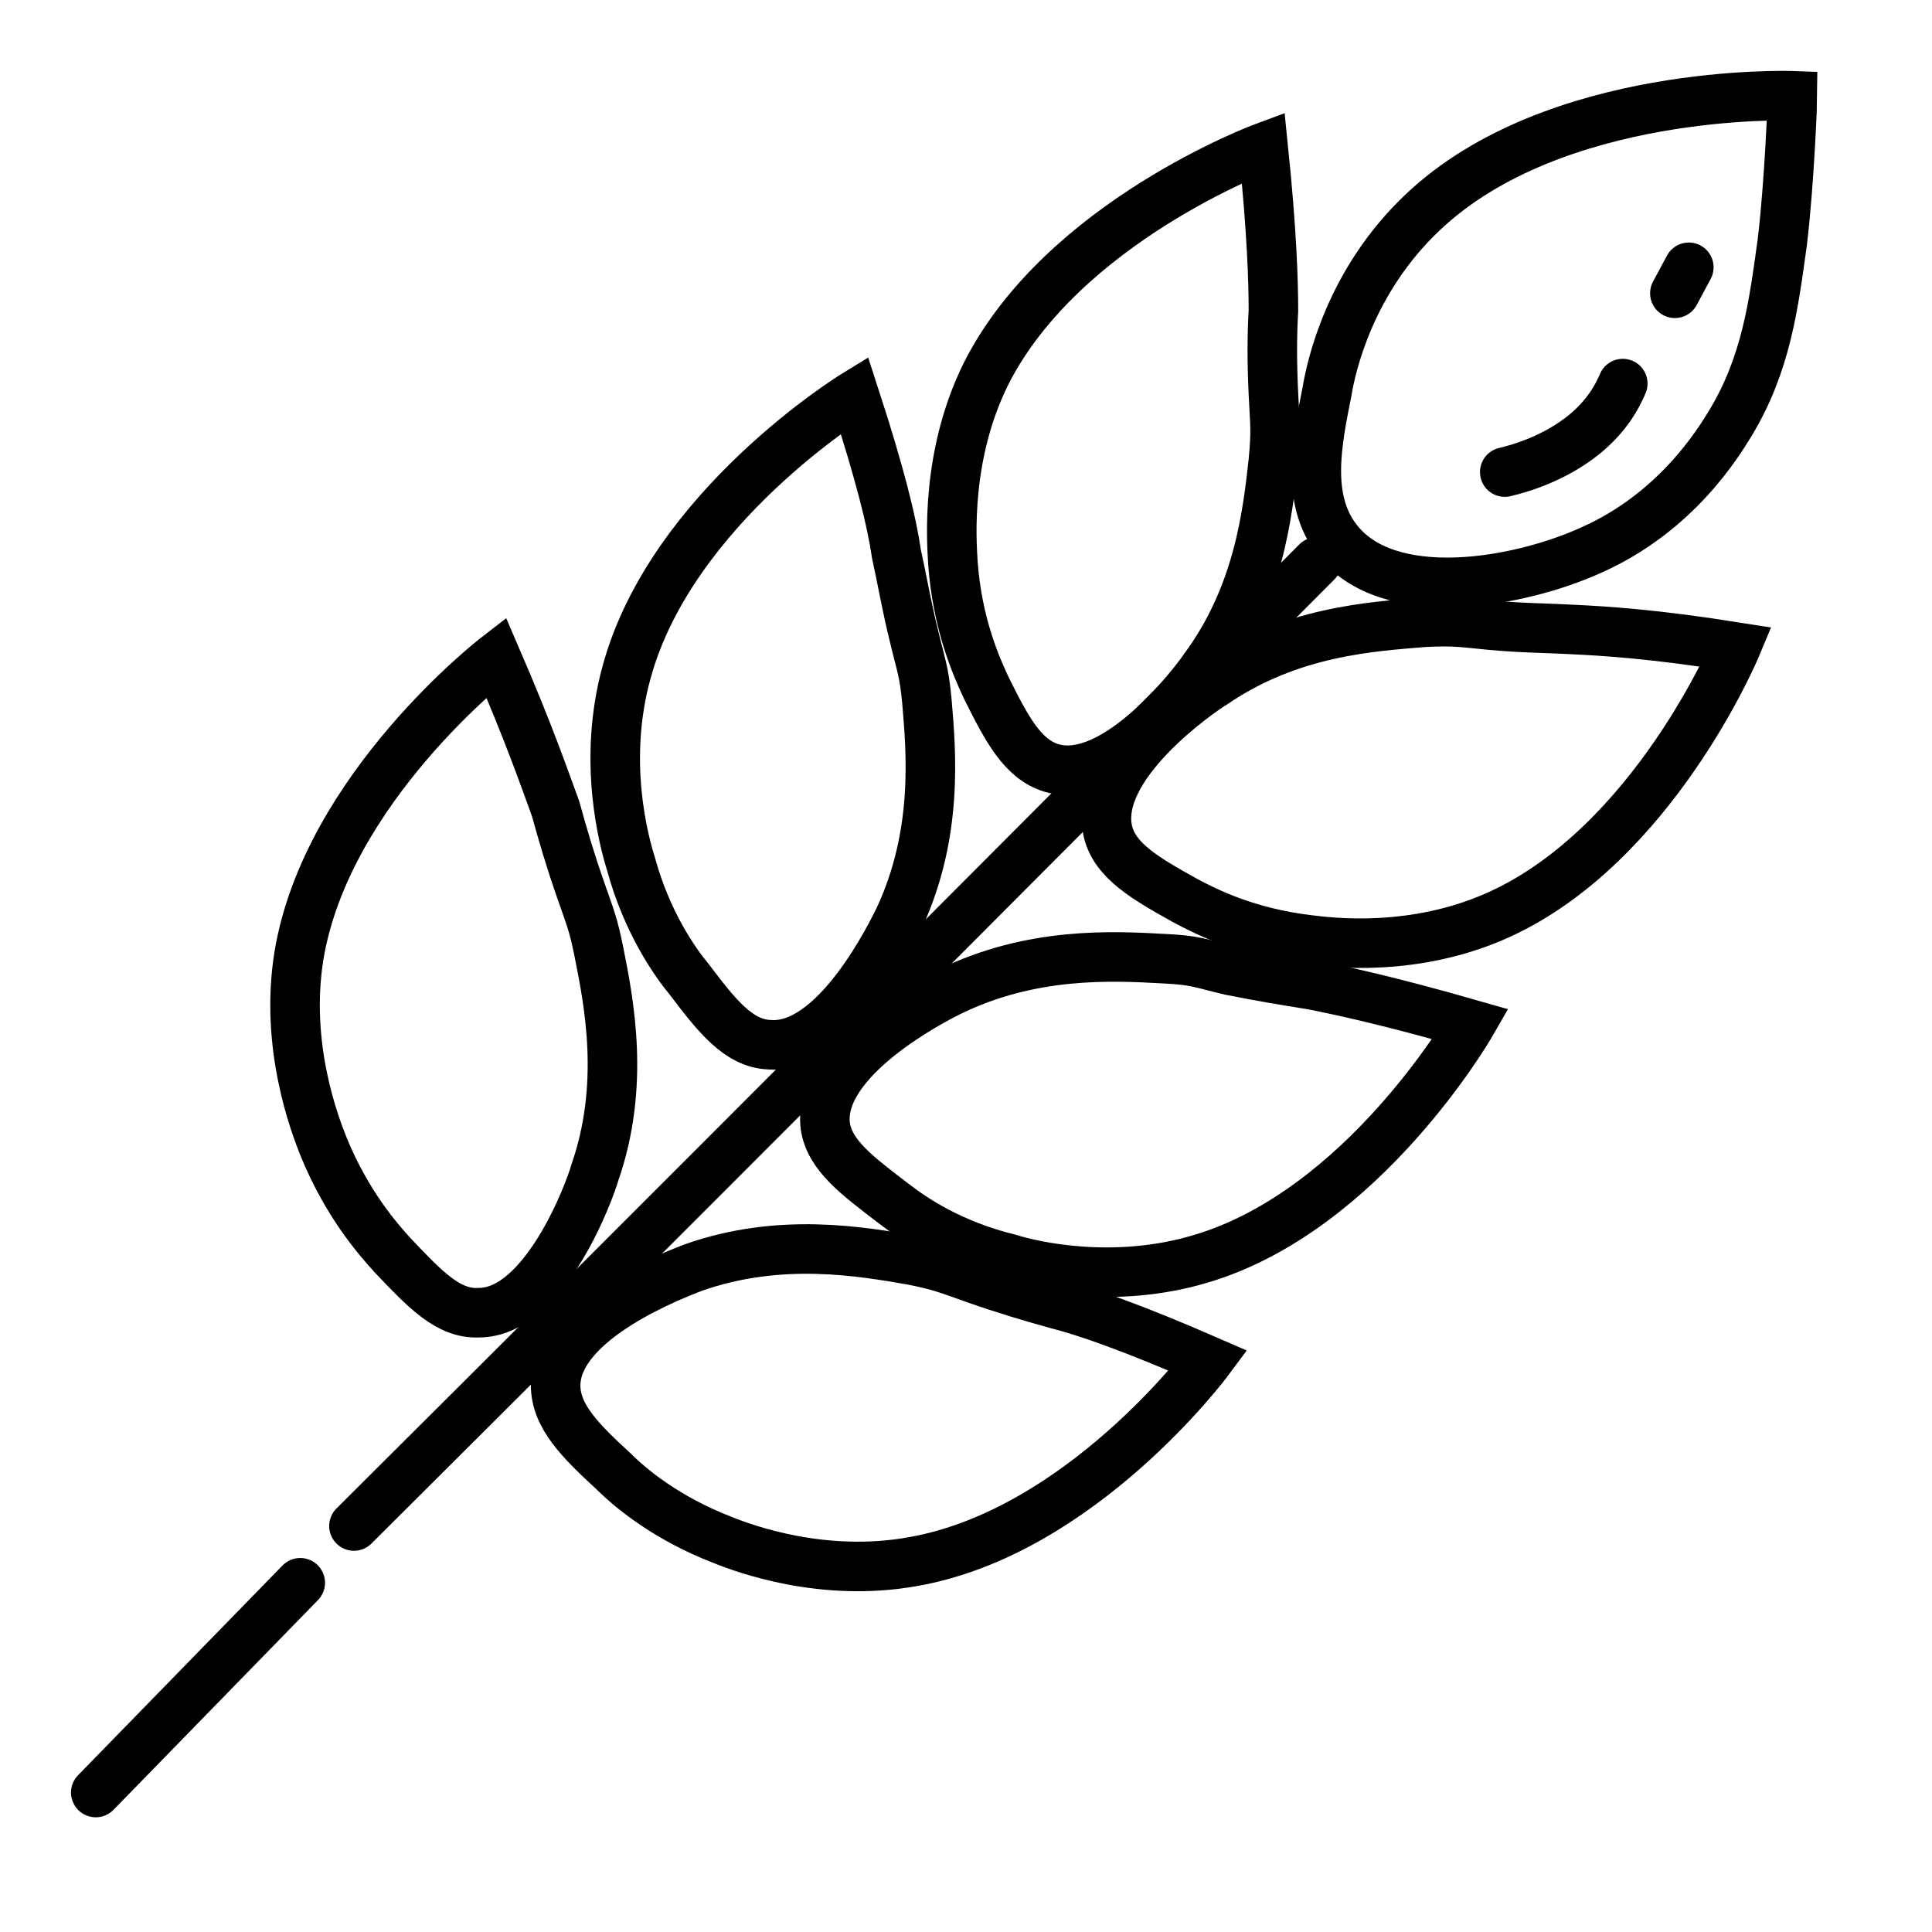 <svg width="78" height="78" viewBox="0 0 78 78" fill="none" xmlns="http://www.w3.org/2000/svg">
<path d="M53.985 21.801C52.697 20.155 53.166 17.862 53.575 15.804C53.751 14.745 54.512 11.335 57.44 8.571C62.768 3.515 72.37 3.867 72.37 3.867C72.37 3.926 72.253 7.278 71.96 9.747C71.609 12.276 71.316 14.687 69.853 17.097C69.384 17.862 67.686 20.684 64.232 22.213C61.246 23.565 56.035 24.447 53.985 21.801Z" stroke="black" stroke-width="2" stroke-miterlimit="10" stroke-linecap="round"/>
<path d="M51.001 5.956C51.001 5.956 42.921 8.955 39.818 15.07C38.178 18.363 38.413 21.773 38.471 22.714C38.647 25.183 39.408 26.889 39.818 27.771C40.637 29.417 41.282 30.652 42.453 31.005C45.029 31.769 48.249 27.535 48.6 27.006C50.825 24.008 51.176 20.715 51.411 18.598C51.528 17.363 51.469 17.128 51.411 15.893C51.352 14.658 51.352 13.6 51.411 12.542C51.411 11.366 51.352 9.366 51.001 5.956Z" stroke="black" stroke-width="2" stroke-miterlimit="10" stroke-linecap="round"/>
<path d="M70.088 26.122C70.088 26.122 66.75 34.118 60.485 36.941C57.089 38.47 53.752 38.058 52.815 37.94C50.356 37.646 48.717 36.823 47.838 36.353C46.258 35.471 45.028 34.765 44.735 33.589C44.091 30.943 48.424 27.944 49.009 27.592C52.112 25.475 55.391 25.299 57.499 25.122C58.729 25.063 58.963 25.122 60.193 25.24C61.422 25.357 62.476 25.357 63.53 25.416C64.759 25.475 66.75 25.592 70.088 26.122Z" stroke="black" stroke-width="2" stroke-miterlimit="10" stroke-linecap="round"/>
<path d="M34.493 15.951C34.493 15.951 27.116 20.479 25.301 27.123C24.305 30.71 25.183 33.944 25.476 34.884C26.12 37.236 27.233 38.824 27.818 39.53C28.931 41 29.809 42.117 31.038 42.176C33.732 42.411 36.015 37.648 36.308 37.06C37.889 33.65 37.596 30.357 37.42 28.299C37.303 27.064 37.186 26.888 36.894 25.653C36.601 24.477 36.425 23.419 36.191 22.36C36.015 21.125 35.547 19.185 34.493 15.951Z" stroke="black" stroke-width="2" stroke-miterlimit="10" stroke-linecap="round"/>
<path d="M59.376 41.352C59.376 41.352 55.043 48.879 48.486 50.819C44.973 51.877 41.694 51.113 40.757 50.819C38.356 50.231 36.834 49.173 36.073 48.585C34.609 47.467 33.497 46.644 33.321 45.468C32.97 42.763 37.712 40.353 38.298 40.059C41.635 38.412 44.914 38.589 47.022 38.706C48.252 38.765 48.427 38.883 49.657 39.177C50.828 39.412 51.882 39.588 52.994 39.765C54.165 40 56.097 40.411 59.376 41.352Z" stroke="black" stroke-width="2" stroke-miterlimit="10" stroke-linecap="round"/>
<path d="M20.03 26.537C20.03 26.537 13.18 31.829 12.068 38.591C11.482 42.236 12.712 45.411 13.063 46.294C14 48.587 15.229 49.998 15.873 50.703C17.162 52.056 18.098 53.056 19.328 52.997C22.021 52.997 23.836 47.999 24.012 47.352C25.241 43.824 24.598 40.531 24.188 38.473C23.953 37.297 23.836 37.062 23.427 35.886C23.017 34.71 22.724 33.71 22.431 32.652C22.021 31.535 21.377 29.653 20.03 26.537Z" stroke="black" stroke-width="2" stroke-miterlimit="10" stroke-linecap="round"/>
<path d="M48.781 54.936C48.781 54.936 43.628 61.875 36.836 63.051C33.206 63.698 30.044 62.522 29.166 62.169C26.883 61.287 25.419 60.052 24.775 59.405C23.428 58.17 22.433 57.171 22.433 55.936C22.433 53.231 27.41 51.408 27.995 51.173C31.508 49.938 34.787 50.526 36.836 50.879C38.007 51.114 38.241 51.232 39.412 51.644C40.583 52.055 41.579 52.349 42.633 52.643C43.804 52.937 45.677 53.584 48.781 54.936Z" stroke="black" stroke-width="2" stroke-miterlimit="10" stroke-linecap="round"/>
<path d="M53.167 22.684C40.228 35.679 27.288 48.673 14.29 61.609" stroke="black" stroke-width="2" stroke-miterlimit="10" stroke-linecap="round"/>
<path d="M3.867 72.369L12.122 63.901" stroke="black" stroke-width="2" stroke-miterlimit="10" stroke-linecap="round"/>
<path d="M65.516 15.486C65.314 15.962 64.91 16.764 63.957 17.543C62.744 18.518 61.386 18.908 60.751 19.059" stroke="black" stroke-width="2" stroke-miterlimit="10" stroke-linecap="round"/>
<path d="M68.182 10.791C68.088 10.966 67.963 11.199 67.807 11.49C67.734 11.626 67.671 11.743 67.619 11.84" stroke="black" stroke-width="2" stroke-miterlimit="10" stroke-linecap="round"/>
</svg>
